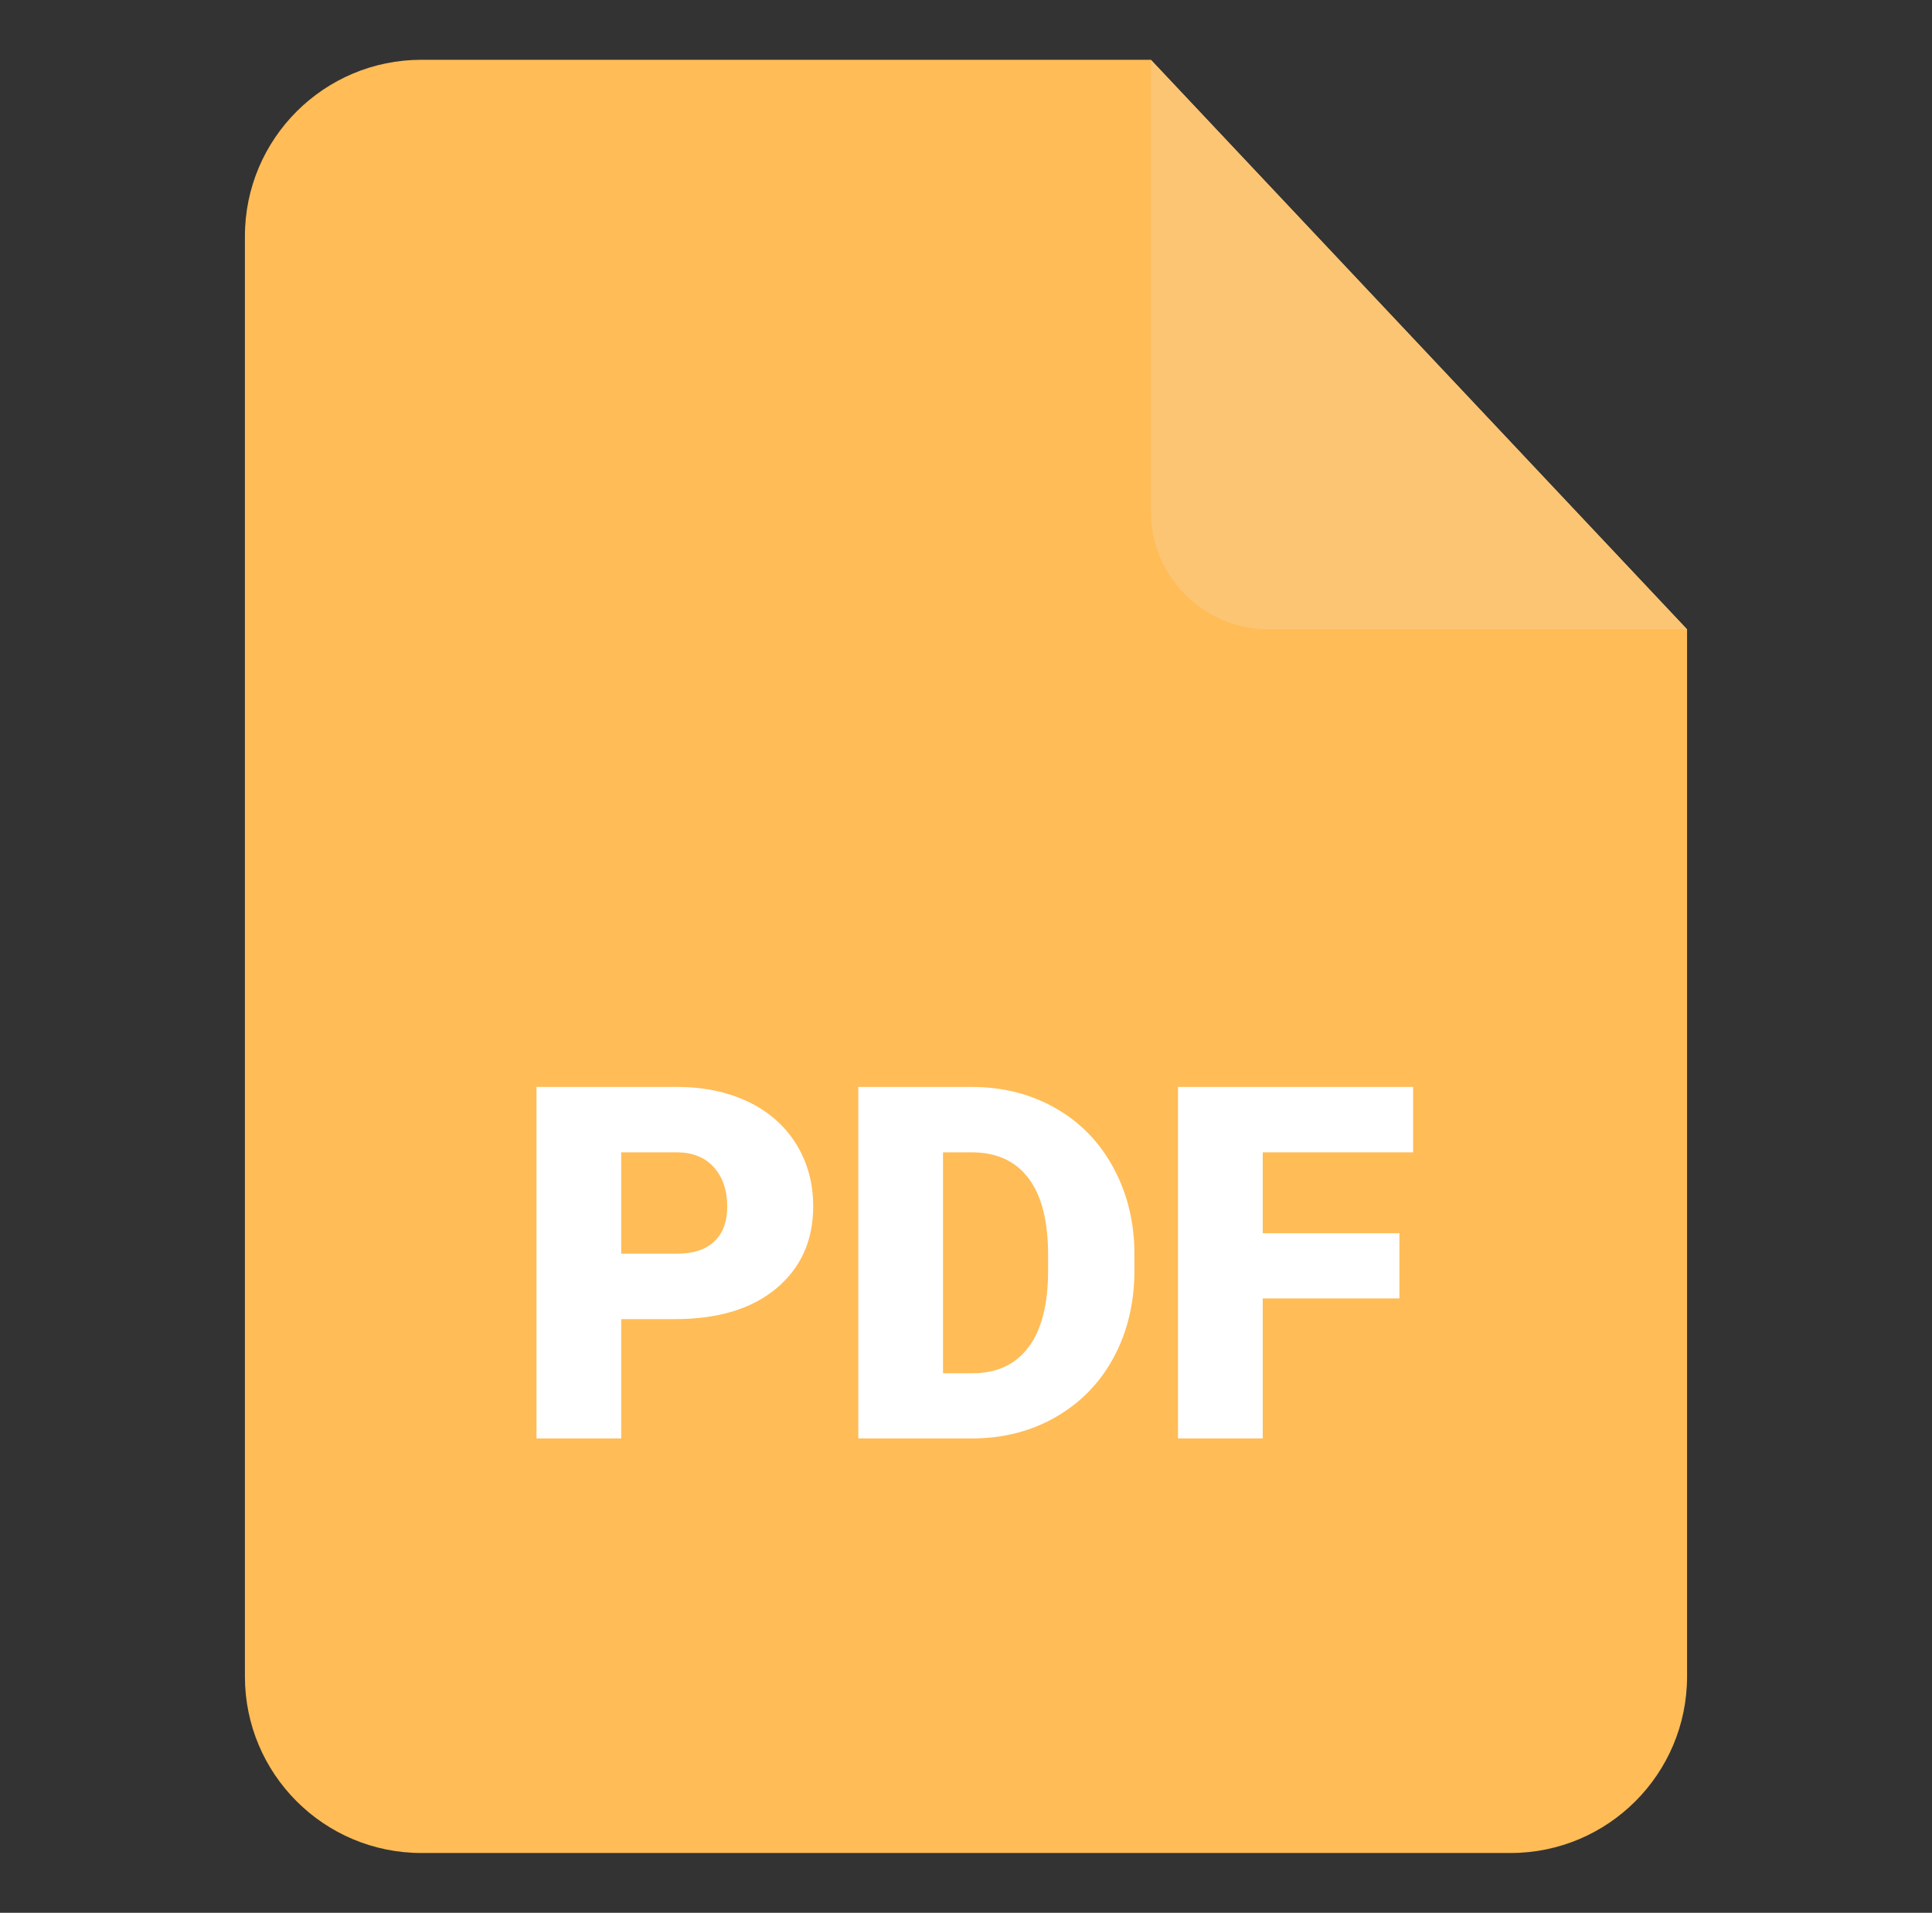 <svg width="103" height="102" viewBox="0 0 103 102" fill="none" xmlns="http://www.w3.org/2000/svg">
<rect x="0" y="0" width="103" height="102" fill="#333333" stroke="none"/>
<path d="M89.942 33.561V89.398C89.942 94.598 85.727 98.812 80.528 98.812H22.471C17.271 98.812 13.057 94.598 13.057 89.398V12.602C13.056 7.402 17.271 3.188 22.471 3.188H61.356L89.942 33.561Z" fill="#FFBC57"/>
<path d="M89.942 33.561H67.632C64.165 33.561 61.355 30.751 61.355 27.285V3.188L89.942 33.561Z" fill="#FBC574"/>
<path d="M33.119 70.341V76.703H28.602V57.96H36.079C37.513 57.96 38.782 58.224 39.885 58.751C40.989 59.278 41.84 60.032 42.447 61.007C43.048 61.981 43.354 63.085 43.354 64.323C43.354 66.149 42.699 67.608 41.387 68.705C40.081 69.796 38.285 70.341 35.999 70.341H33.119ZM33.119 66.854H36.079C36.956 66.854 37.624 66.639 38.083 66.198C38.543 65.763 38.77 65.144 38.77 64.347C38.77 63.47 38.531 62.772 38.059 62.245C37.587 61.724 36.943 61.46 36.128 61.448H33.119V66.854Z" fill="white"/>
<path d="M45.758 76.703V57.96H51.795C53.45 57.96 54.939 58.334 56.263 59.088C57.581 59.836 58.617 60.896 59.358 62.269C60.1 63.636 60.474 65.168 60.48 66.866V67.73C60.48 69.446 60.118 70.985 59.395 72.346C58.672 73.706 57.648 74.767 56.33 75.539C55.013 76.305 53.541 76.691 51.923 76.704H45.758V76.703ZM50.275 61.448V73.228H51.844C53.143 73.228 54.136 72.769 54.829 71.843C55.528 70.924 55.877 69.551 55.877 67.73V66.921C55.877 65.107 55.528 63.746 54.829 62.827C54.136 61.908 53.125 61.448 51.795 61.448H50.275Z" fill="white"/>
<path d="M74.607 69.238H67.32V76.703H62.803V57.96H75.337V61.448H67.32V65.763H74.607V69.238Z" fill="white"/>
</svg>
